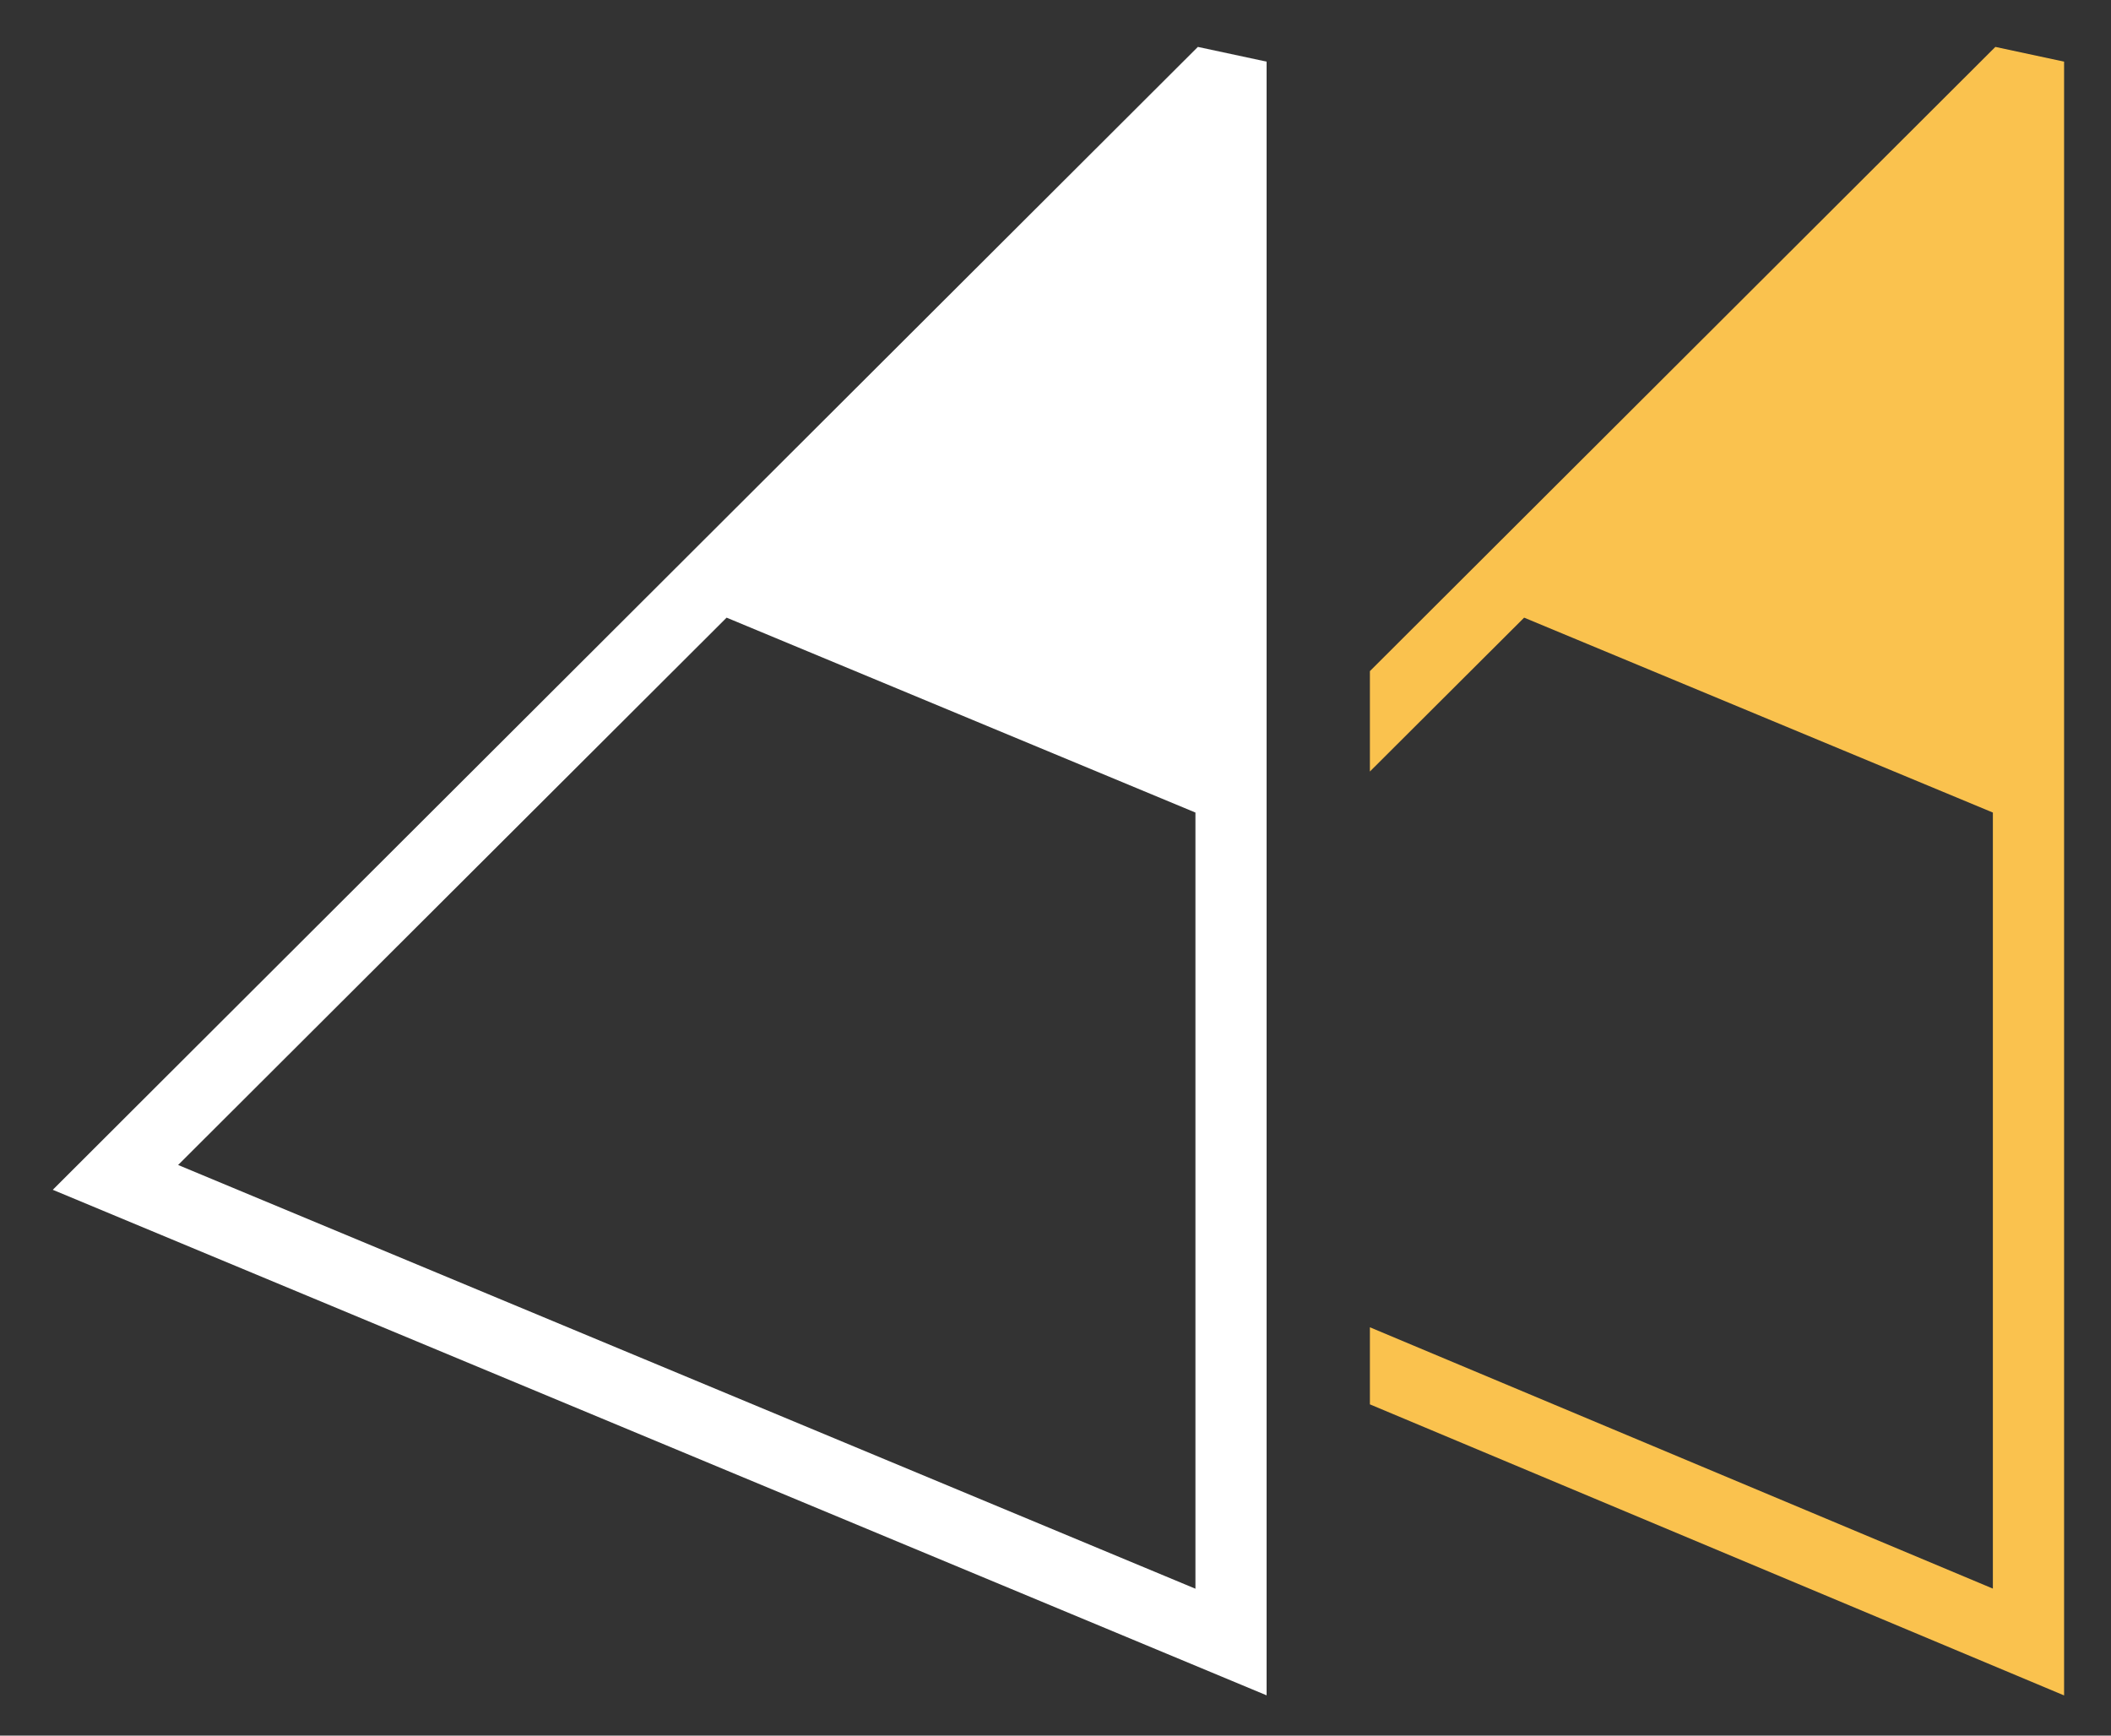 <?xml version="1.0" encoding="utf-8"?>
<!-- Generator: Adobe Illustrator 16.0.0, SVG Export Plug-In . SVG Version: 6.00 Build 0)  -->
<!DOCTYPE svg PUBLIC "-//W3C//DTD SVG 1.1//EN" "http://www.w3.org/Graphics/SVG/1.1/DTD/svg11.dtd">
<svg version="1.1" id="Layer_1" xmlns="http://www.w3.org/2000/svg" xmlns:xlink="http://www.w3.org/1999/xlink" x="0px" y="0px"
	 width="45px" height="37px" viewBox="0 0 45 37" enable-background="new 0 0 45 37" xml:space="preserve">
<rect x="0" y="0" width="45" height="37" fill="#333333" stroke="none"/>
<g id="LOADING_LOGO">
	<g>
		<g>
			<path id="SVGID_1_" fill="#FFFFFF" d="M25.535,1L1.125,25.364L27,36.141V1.314L25.535,1z M25.482,33.868L3.797,24.835
				l11.692-11.668l9.994,4.155V33.868z"/>
		</g>
	</g>
	<polygon fill="#FAC24E" points="42.535,1 29.202,14.307 29.202,16.447 32.49,13.167 42.482,17.322 42.482,33.866 29.202,28.295 
		29.202,29.938 44,36.143 44,1.314 	"/>
</g>
</svg>
